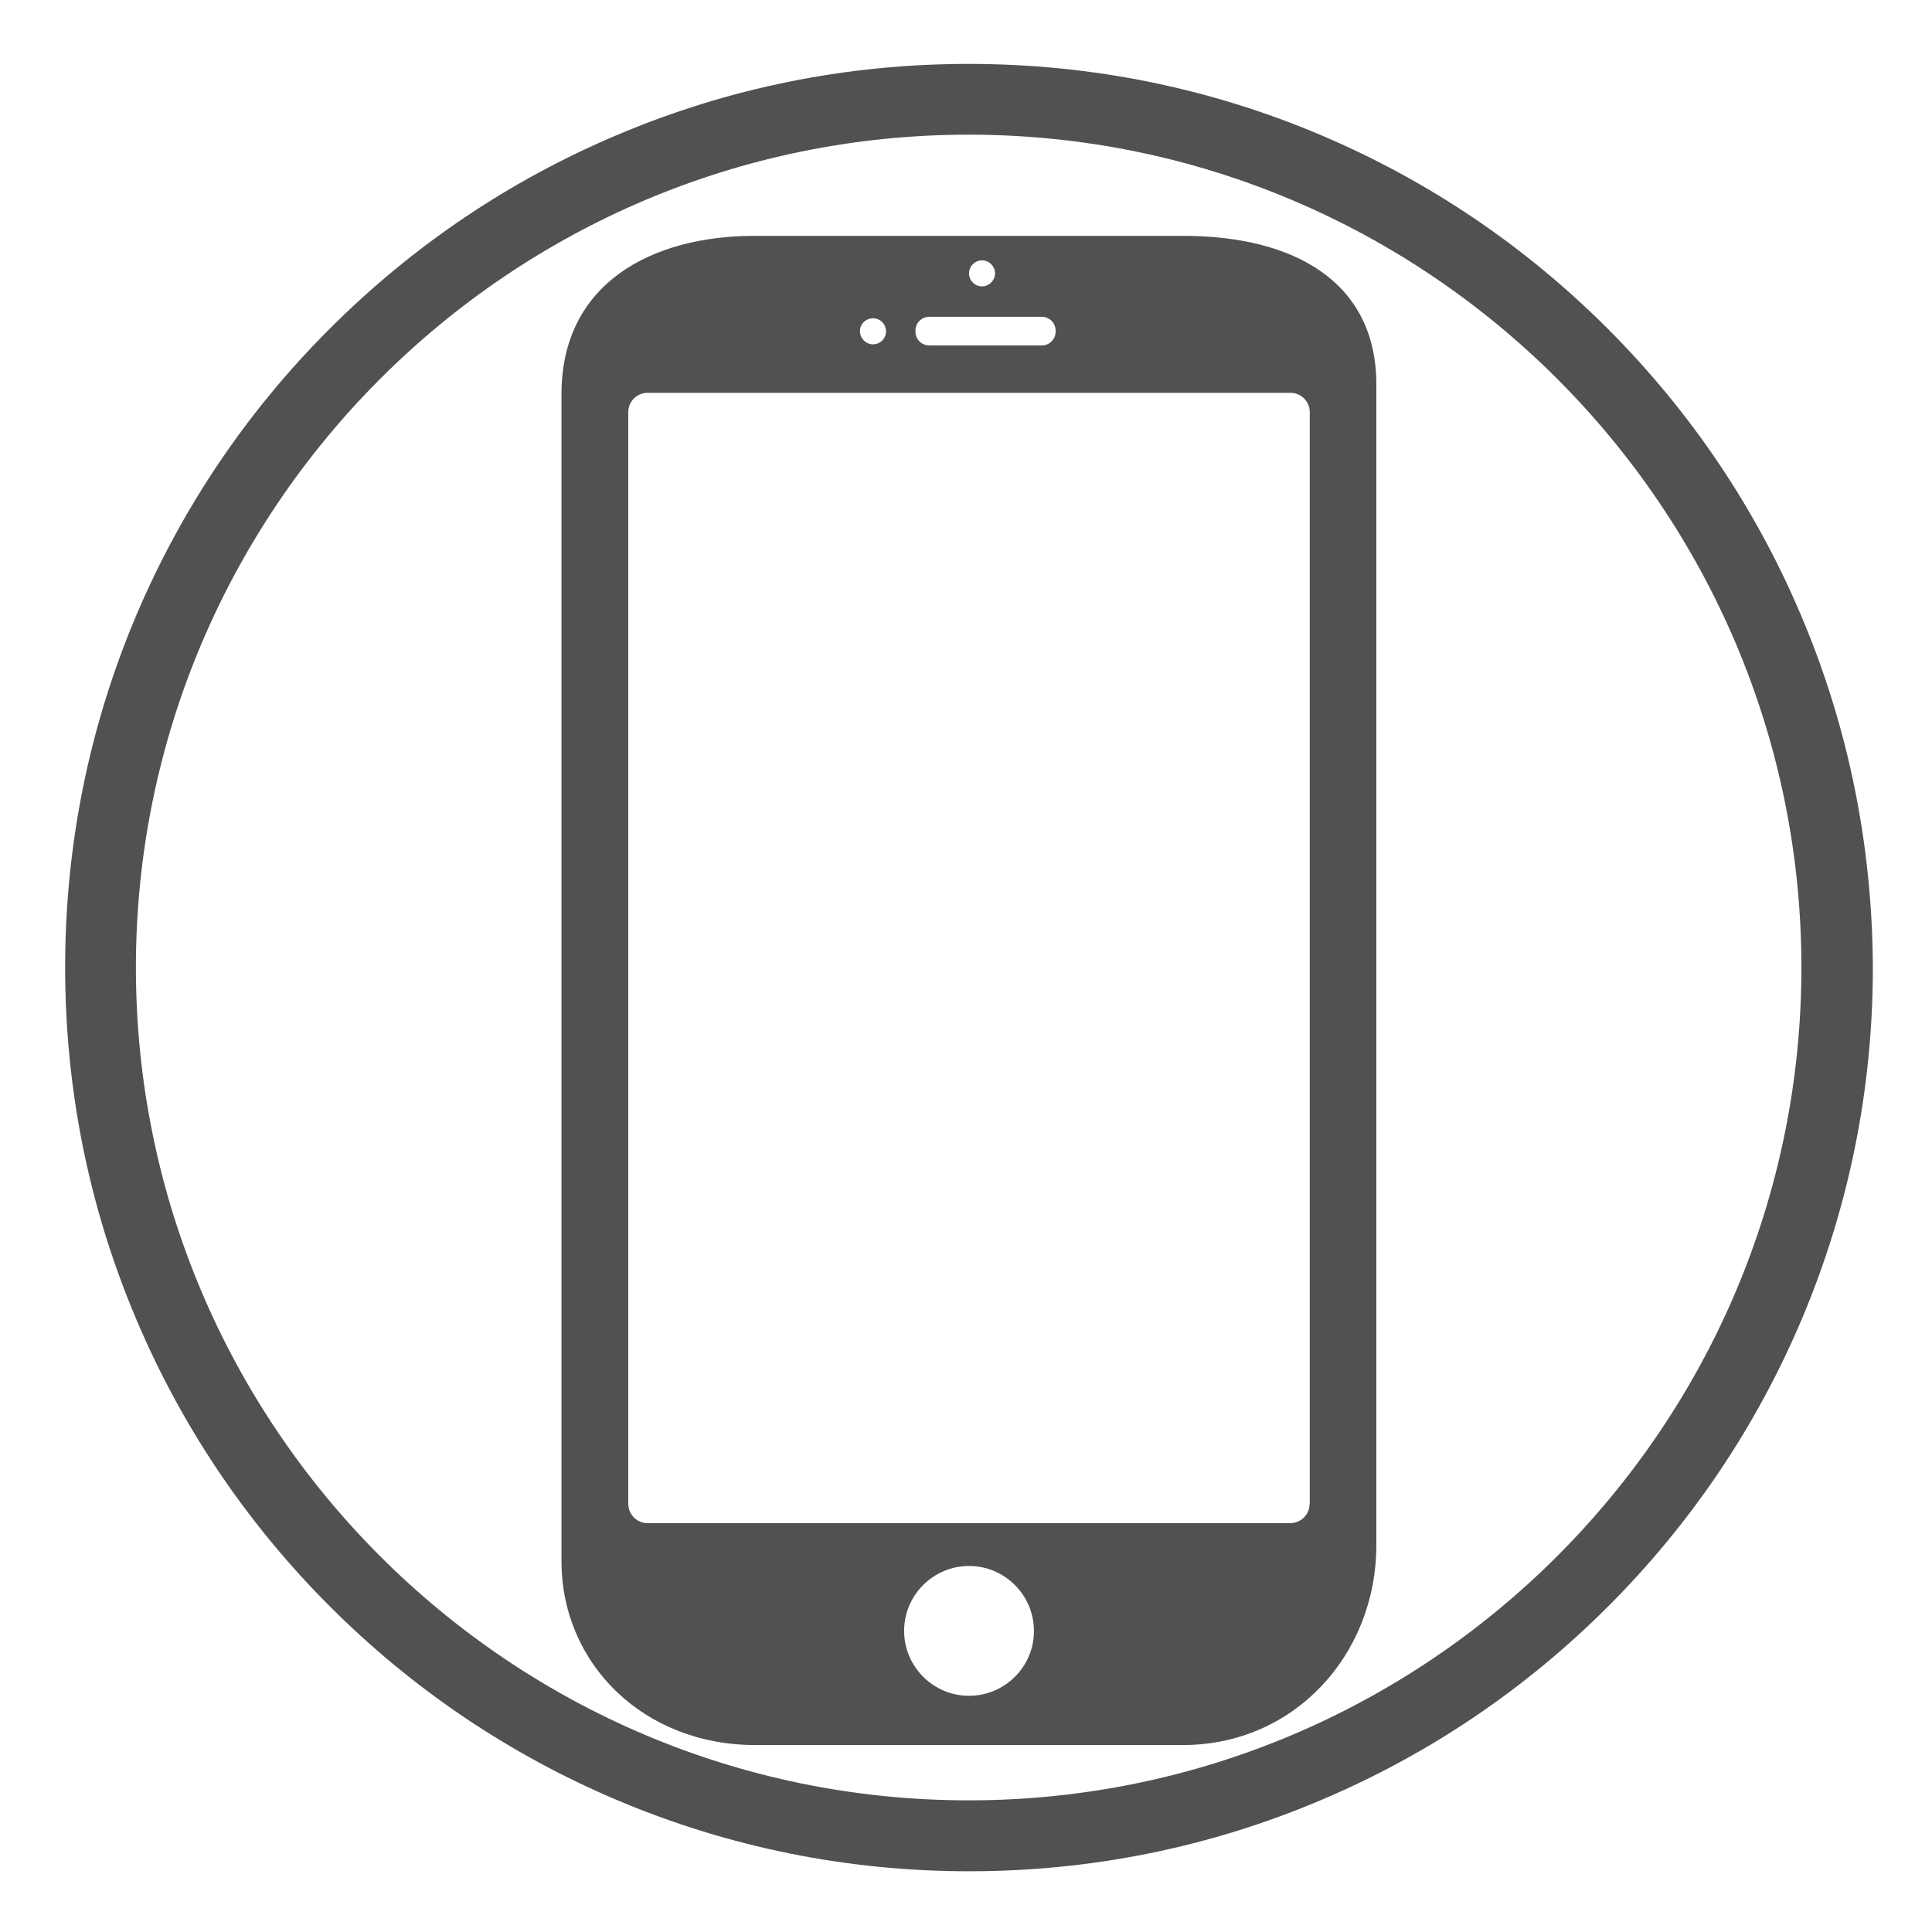 <svg t="1619936769030" class="icon" viewBox="0 0 1024 1024" version="1.1" xmlns="http://www.w3.org/2000/svg" p-id="6874" width="32" height="32"><path d="M954.688 326.375c-24.094-57-58.688-108.281-102.657-152.25-43.969-43.969-95.156-78.469-152.25-102.656-58.968-24.938-121.687-37.594-186.375-37.594S386.094 46.531 327.031 71.563c-57 24.093-108.281 58.687-152.25 102.656-43.969 43.875-78.469 95.156-102.656 152.156-24.938 59.063-37.594 121.781-37.594 186.375 0 64.688 12.657 127.406 37.688 186.469 24.094 57 58.687 108.281 102.656 152.25 43.969 43.968 95.156 78.468 152.25 102.656 59.063 24.938 121.781 37.688 186.469 37.688S641 979.155 700.062 954.125c57-24.094 108.282-58.688 152.25-102.656 43.97-43.969 78.47-95.157 102.657-152.25 24.937-59.063 37.687-121.782 37.687-186.469-0.281-64.594-12.937-127.313-37.968-186.375zM513.406 954.219c-243.375 0-441.375-198-441.375-441.375s198-441.469 441.375-441.469 441.375 198 441.375 441.375-197.906 441.469-441.375 441.469z" fill="#515151" p-id="6875"></path><path d="M627 125H400.1c-54.9 0-102.5 25.3-102.5 83.9v618.5c0 54.9 44 97.5 102.5 97.5h227c58.6 0 102.4-47.6 102.4-106.1V203.9c0-54.9-44-78.9-102.5-78.9z m-106.5 13c3.8 0 6.9 3.2 6.9 6.9s-3.2 6.9-6.9 6.9c-3.9 0-6.9-3.2-6.9-6.9 0-3.8 3.1-6.9 6.9-6.9z m-35.3 37.2c0-4 3.3-7.3 7.3-7.3h59.7c4 0 7.3 3.3 7.3 7.3v0.6c0 4-3.3 7.3-7.3 7.3h-59.7c-4 0-7.3-3.3-7.3-7.3v-0.6z m-22.5-6.5c3.9 0 6.9 3.2 6.9 6.9 0 3.9-3.1 6.9-6.9 6.9s-6.9-3.2-6.9-6.9c-0.1-3.8 3.1-6.9 6.9-6.9z m50.9 730.1c-19 0-34.4-15.5-34.4-34.4 0-19 15.5-34.4 34.4-34.4 19 0 34.4 15.5 34.4 34.4 0.1 18.9-15.4 34.4-34.4 34.4z m180.5-101.6c0 5.5-4.6 10.1-10.2 10.1H343.2c-5.6 0-10.2-4.6-10.2-10.2V218.4c0-5.6 4.6-10.2 10.2-10.2H684c5.6 0 10.2 4.6 10.2 10.2v578.8z" fill="#515151" p-id="6876"></path></svg>